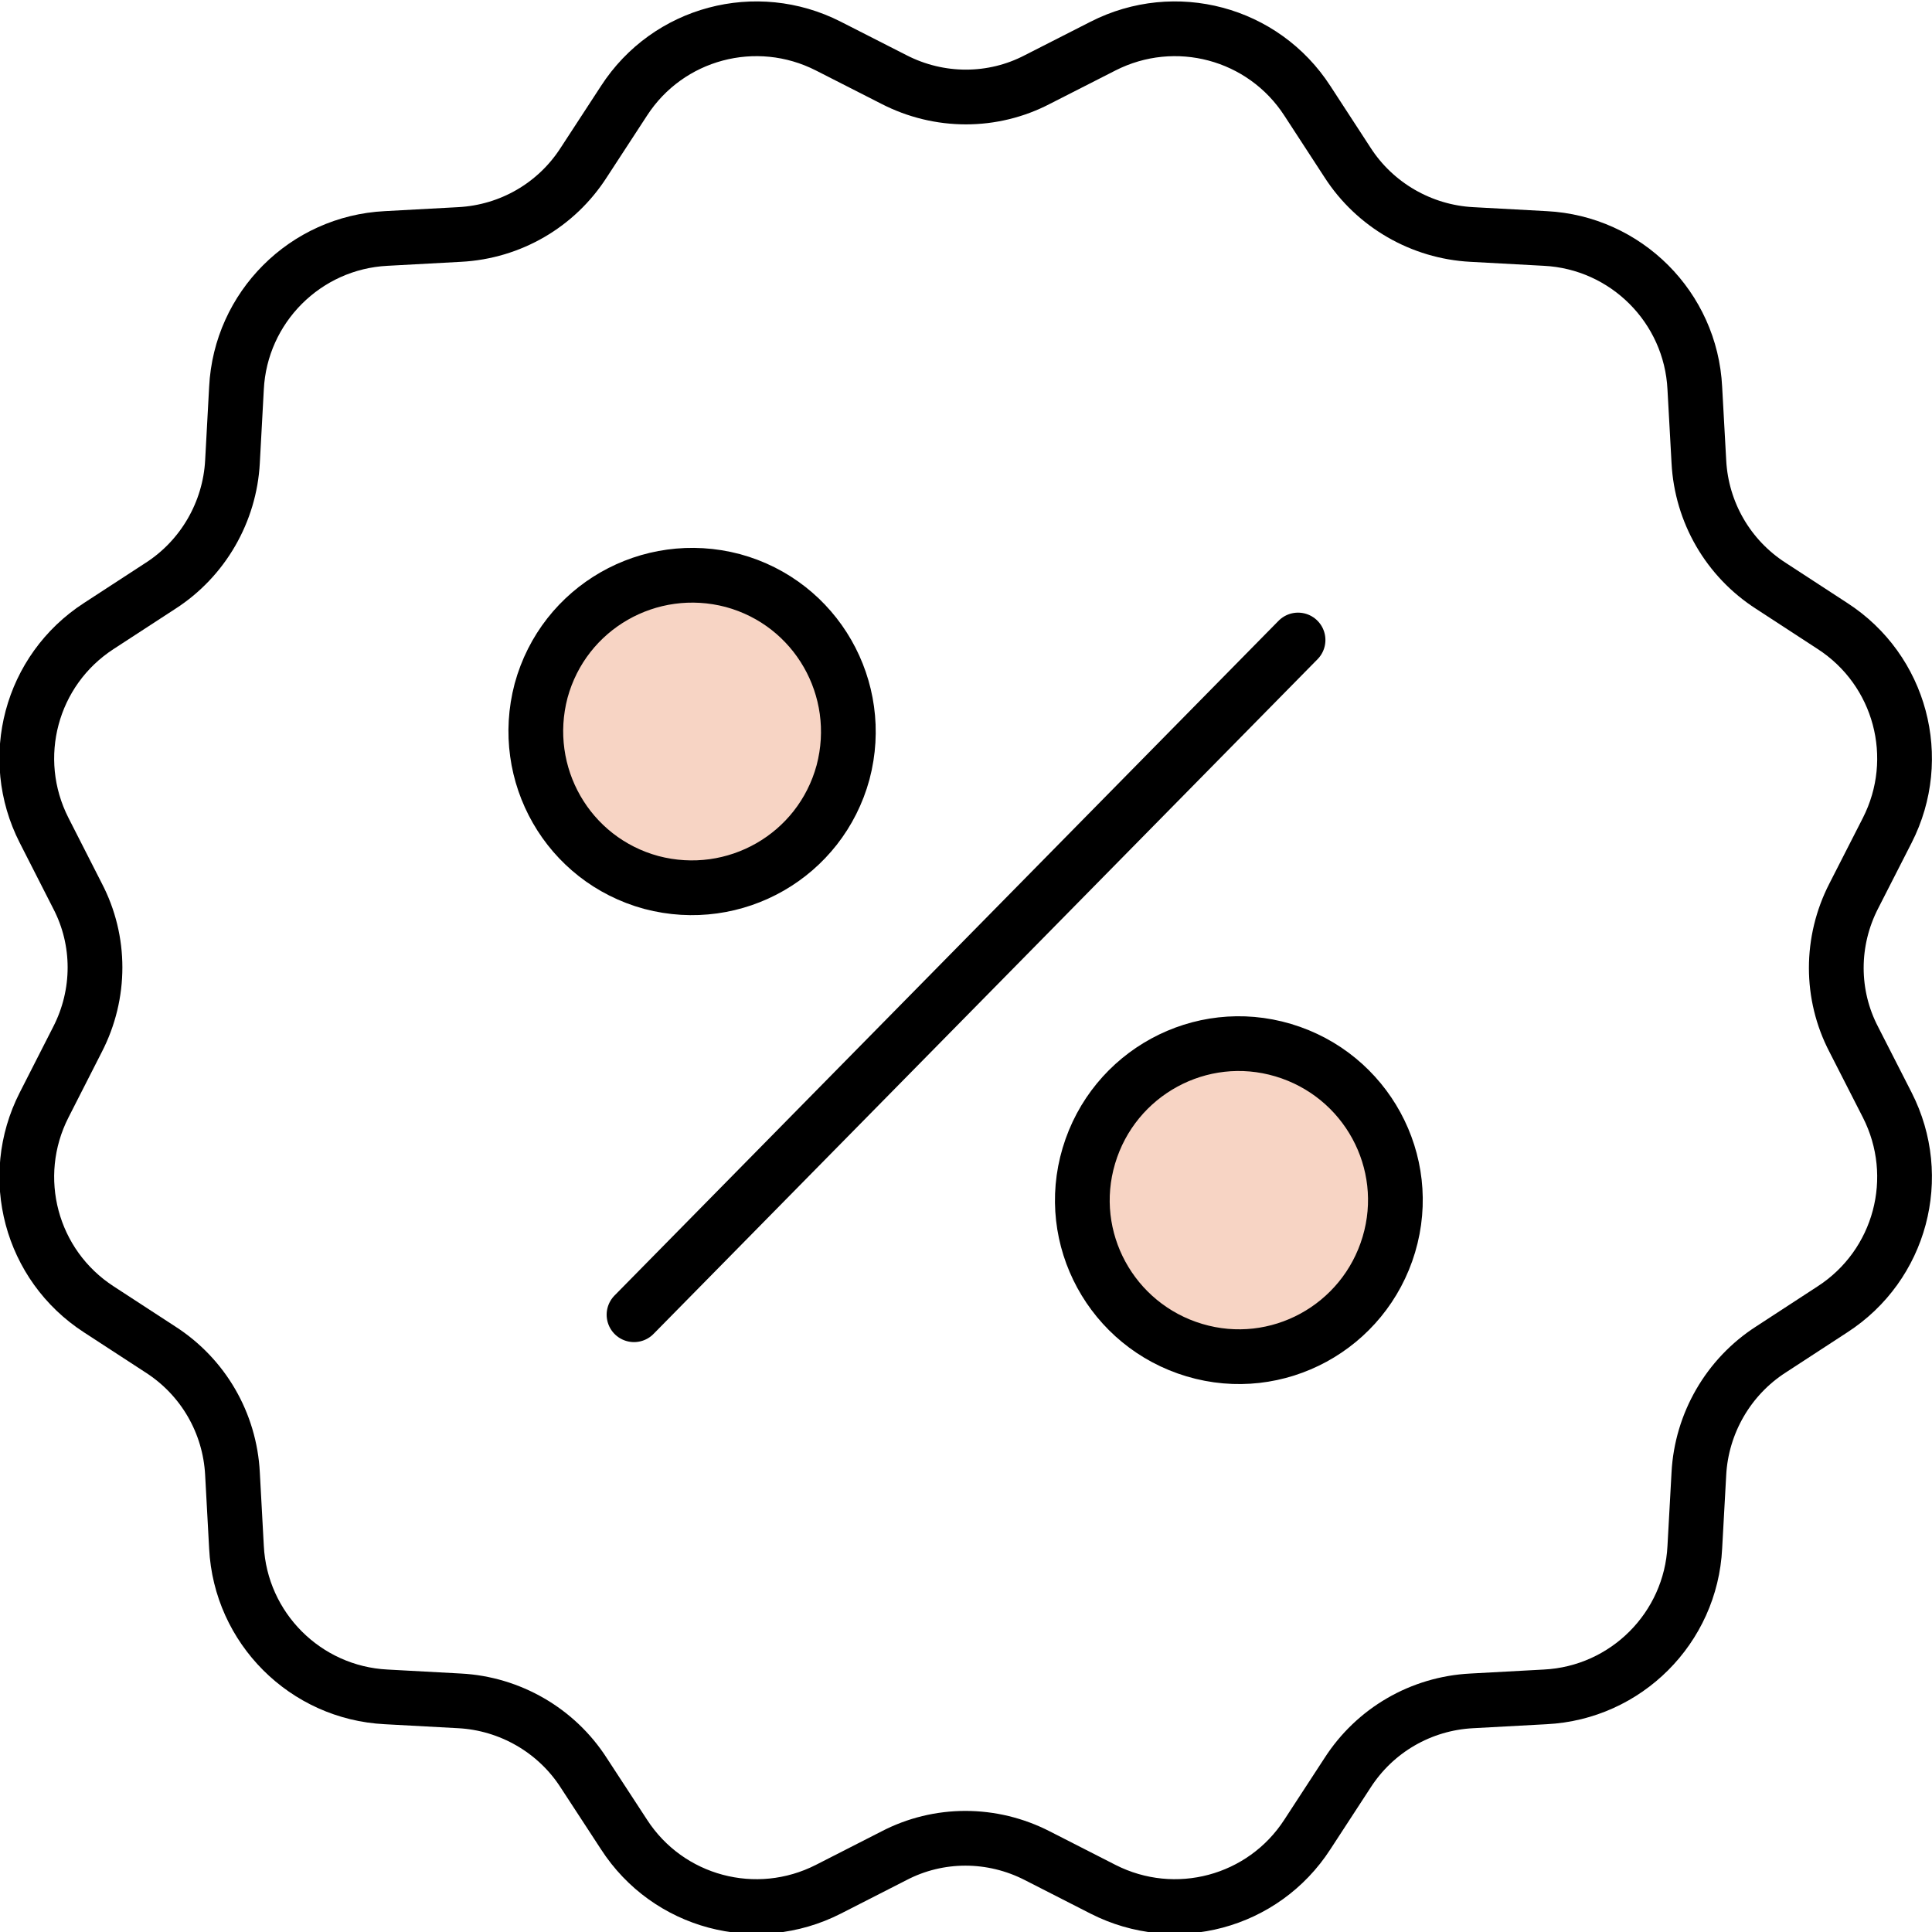 <svg width="30" height="30" viewBox="0 0 30 30" fill="none" xmlns="http://www.w3.org/2000/svg">
<g id="_&#235;&#160;&#136;&#236;&#157;&#180;&#236;&#150;&#180;_5" clip-path="url(#clip0_307_2221)">
<g id="Group">
<path id="Vector" d="M13.091 11.992C12.739 13.288 11.411 14.046 10.114 13.703C8.817 13.351 8.06 12.023 8.402 10.726C8.755 9.429 10.083 8.672 11.38 9.015C12.676 9.367 13.434 10.695 13.091 11.992Z" fill="#F7D4C4" stroke="black" stroke-width="0.85" stroke-miterlimit="10"/>
<path id="Vector_2" d="M21.566 19.326C21.182 20.612 19.834 21.349 18.547 20.965C17.261 20.581 16.524 19.232 16.908 17.946C17.292 16.66 18.641 15.923 19.927 16.307C21.213 16.691 21.95 18.039 21.566 19.326Z" fill="#F7D4C4" stroke="black" stroke-width="0.85" stroke-miterlimit="10"/>
<path id="Vector_3" d="M9.845 20.415L20.156 9.938" stroke="black" stroke-width="0.85" stroke-miterlimit="10" stroke-linecap="round"/>
</g>
<path id="Vector_4" d="M16.11 1.234L17.127 0.716C18.247 0.145 19.616 0.508 20.301 1.566L20.923 2.521C21.349 3.185 22.075 3.6 22.853 3.641L23.994 3.703C25.249 3.766 26.255 4.772 26.317 6.027L26.38 7.168C26.421 7.956 26.836 8.672 27.5 9.098L28.454 9.72C29.513 10.405 29.876 11.774 29.305 12.894L28.786 13.911C28.423 14.616 28.423 15.446 28.786 16.141L29.305 17.158C29.876 18.278 29.513 19.647 28.454 20.332L27.5 20.954C26.836 21.38 26.421 22.106 26.38 22.884L26.317 24.025C26.255 25.28 25.249 26.286 23.994 26.349L22.853 26.411C22.064 26.452 21.349 26.867 20.923 27.531L20.301 28.485C19.616 29.544 18.247 29.907 17.127 29.336L16.11 28.817C15.405 28.454 14.575 28.454 13.88 28.817L12.863 29.336C11.743 29.907 10.373 29.544 9.689 28.485L9.066 27.531C8.641 26.867 7.915 26.452 7.137 26.411L5.996 26.349C4.741 26.286 3.735 25.28 3.672 24.025L3.61 22.884C3.569 22.095 3.154 21.38 2.49 20.954L1.535 20.332C0.477 19.647 0.114 18.278 0.685 17.158L1.203 16.141C1.566 15.436 1.566 14.606 1.203 13.911L0.685 12.894C0.114 11.774 0.477 10.405 1.535 9.72L2.49 9.098C3.154 8.672 3.569 7.946 3.61 7.168L3.672 6.027C3.735 4.772 4.741 3.766 5.996 3.703L7.137 3.641C7.925 3.6 8.641 3.185 9.066 2.521L9.689 1.566C10.373 0.508 11.743 0.145 12.863 0.716L13.88 1.234C14.585 1.597 15.415 1.597 16.11 1.234Z" stroke="black" stroke-width="0.85" stroke-miterlimit="10"/>
</g>
<defs>
<clipPath id="clip0_307_2221">
<rect width="30" height="30" fill="white"/>
</clipPath>
</defs>
</svg>
